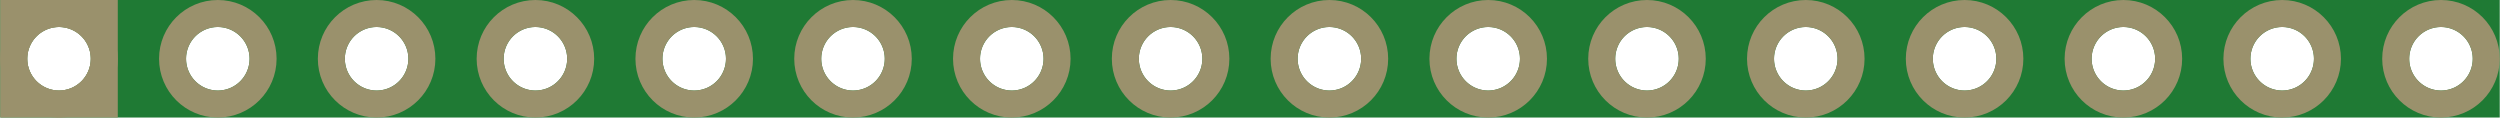 <?xml version='1.0' encoding='UTF-8' standalone='no'?>
<!-- Created with Fritzing (http://www.fritzing.org/) -->
<svg xmlns:svg='http://www.w3.org/2000/svg' xmlns='http://www.w3.org/2000/svg' version='1.2' baseProfile='tiny' x='0in' y='0in' width='1.574in' height='0.074in' viewBox='0 0 39.98 1.88' >
<g id='breadboard'>
<path fill='#1F7A34' stroke='none' stroke-width='0' d='M0,0l39.98,0 0,1.88 -39.98,0 0,-1.88z
M0.432,0.94a0.508,0.508 0 1 0 1.016,0 0.508,0.508 0 1 0 -1.016,0z
M2.972,0.94a0.508,0.508 0 1 0 1.016,0 0.508,0.508 0 1 0 -1.016,0z
M5.512,0.94a0.508,0.508 0 1 0 1.016,0 0.508,0.508 0 1 0 -1.016,0z
M8.052,0.94a0.508,0.508 0 1 0 1.016,0 0.508,0.508 0 1 0 -1.016,0z
M10.592,0.94a0.508,0.508 0 1 0 1.016,0 0.508,0.508 0 1 0 -1.016,0z
M13.132,0.94a0.508,0.508 0 1 0 1.016,0 0.508,0.508 0 1 0 -1.016,0z
M15.672,0.94a0.508,0.508 0 1 0 1.016,0 0.508,0.508 0 1 0 -1.016,0z
M18.212,0.94a0.508,0.508 0 1 0 1.016,0 0.508,0.508 0 1 0 -1.016,0z
M20.752,0.94a0.508,0.508 0 1 0 1.016,0 0.508,0.508 0 1 0 -1.016,0z
M23.292,0.94a0.508,0.508 0 1 0 1.016,0 0.508,0.508 0 1 0 -1.016,0z
M25.832,0.94a0.508,0.508 0 1 0 1.016,0 0.508,0.508 0 1 0 -1.016,0z
M28.372,0.94a0.508,0.508 0 1 0 1.016,0 0.508,0.508 0 1 0 -1.016,0z
M30.912,0.94a0.508,0.508 0 1 0 1.016,0 0.508,0.508 0 1 0 -1.016,0z
M33.452,0.94a0.508,0.508 0 1 0 1.016,0 0.508,0.508 0 1 0 -1.016,0z
M35.992,0.94a0.508,0.508 0 1 0 1.016,0 0.508,0.508 0 1 0 -1.016,0z
M38.532,0.94a0.508,0.508 0 1 0 1.016,0 0.508,0.508 0 1 0 -1.016,0z
'/>
<circle id='connector0pin' connectorname='1' cx='0.94' cy='0.94' r='0.724' stroke='#9A916C' stroke-width='0.432' fill='none' />
<path stroke='none' stroke-width='0' d='m0,-1.77636e-15 1.88,0 0,1.88 -1.88,0 0,-3zM0.432,0.94a0.508,0.508 0 1 0 1.016,0 0.508,0.508 0 1 0 -1.016,0z
' fill='#9A916C' />
<circle id='connector1pin' connectorname='2' cx='3.48' cy='0.94' r='0.724' stroke='#9A916C' stroke-width='0.432' fill='none' />
<circle id='connector2pin' connectorname='3' cx='6.02' cy='0.94' r='0.724' stroke='#9A916C' stroke-width='0.432' fill='none' />
<circle id='connector3pin' connectorname='4' cx='8.56' cy='0.94' r='0.724' stroke='#9A916C' stroke-width='0.432' fill='none' />
<circle id='connector4pin' connectorname='5' cx='11.1' cy='0.94' r='0.724' stroke='#9A916C' stroke-width='0.432' fill='none' />
<circle id='connector5pin' connectorname='6' cx='13.64' cy='0.94' r='0.724' stroke='#9A916C' stroke-width='0.432' fill='none' />
<circle id='connector6pin' connectorname='7' cx='16.18' cy='0.94' r='0.724' stroke='#9A916C' stroke-width='0.432' fill='none' />
<circle id='connector7pin' connectorname='8' cx='18.72' cy='0.94' r='0.724' stroke='#9A916C' stroke-width='0.432' fill='none' />
<circle id='connector8pin' connectorname='9' cx='21.26' cy='0.94' r='0.724' stroke='#9A916C' stroke-width='0.432' fill='none' />
<circle id='connector9pin' connectorname='10' cx='23.8' cy='0.94' r='0.724' stroke='#9A916C' stroke-width='0.432' fill='none' />
<circle id='connector10pin' connectorname='11' cx='26.34' cy='0.94' r='0.724' stroke='#9A916C' stroke-width='0.432' fill='none' />
<circle id='connector11pin' connectorname='12' cx='28.88' cy='0.94' r='0.724' stroke='#9A916C' stroke-width='0.432' fill='none' />
<circle id='connector12pin' connectorname='13' cx='31.42' cy='0.94' r='0.724' stroke='#9A916C' stroke-width='0.432' fill='none' />
<circle id='connector13pin' connectorname='14' cx='33.96' cy='0.94' r='0.724' stroke='#9A916C' stroke-width='0.432' fill='none' />
<circle id='connector14pin' connectorname='15' cx='36.5' cy='0.94' r='0.724' stroke='#9A916C' stroke-width='0.432' fill='none' />
<circle id='connector15pin' connectorname='16' cx='39.04' cy='0.94' r='0.724' stroke='#9A916C' stroke-width='0.432' fill='none' />
</g>
</svg>